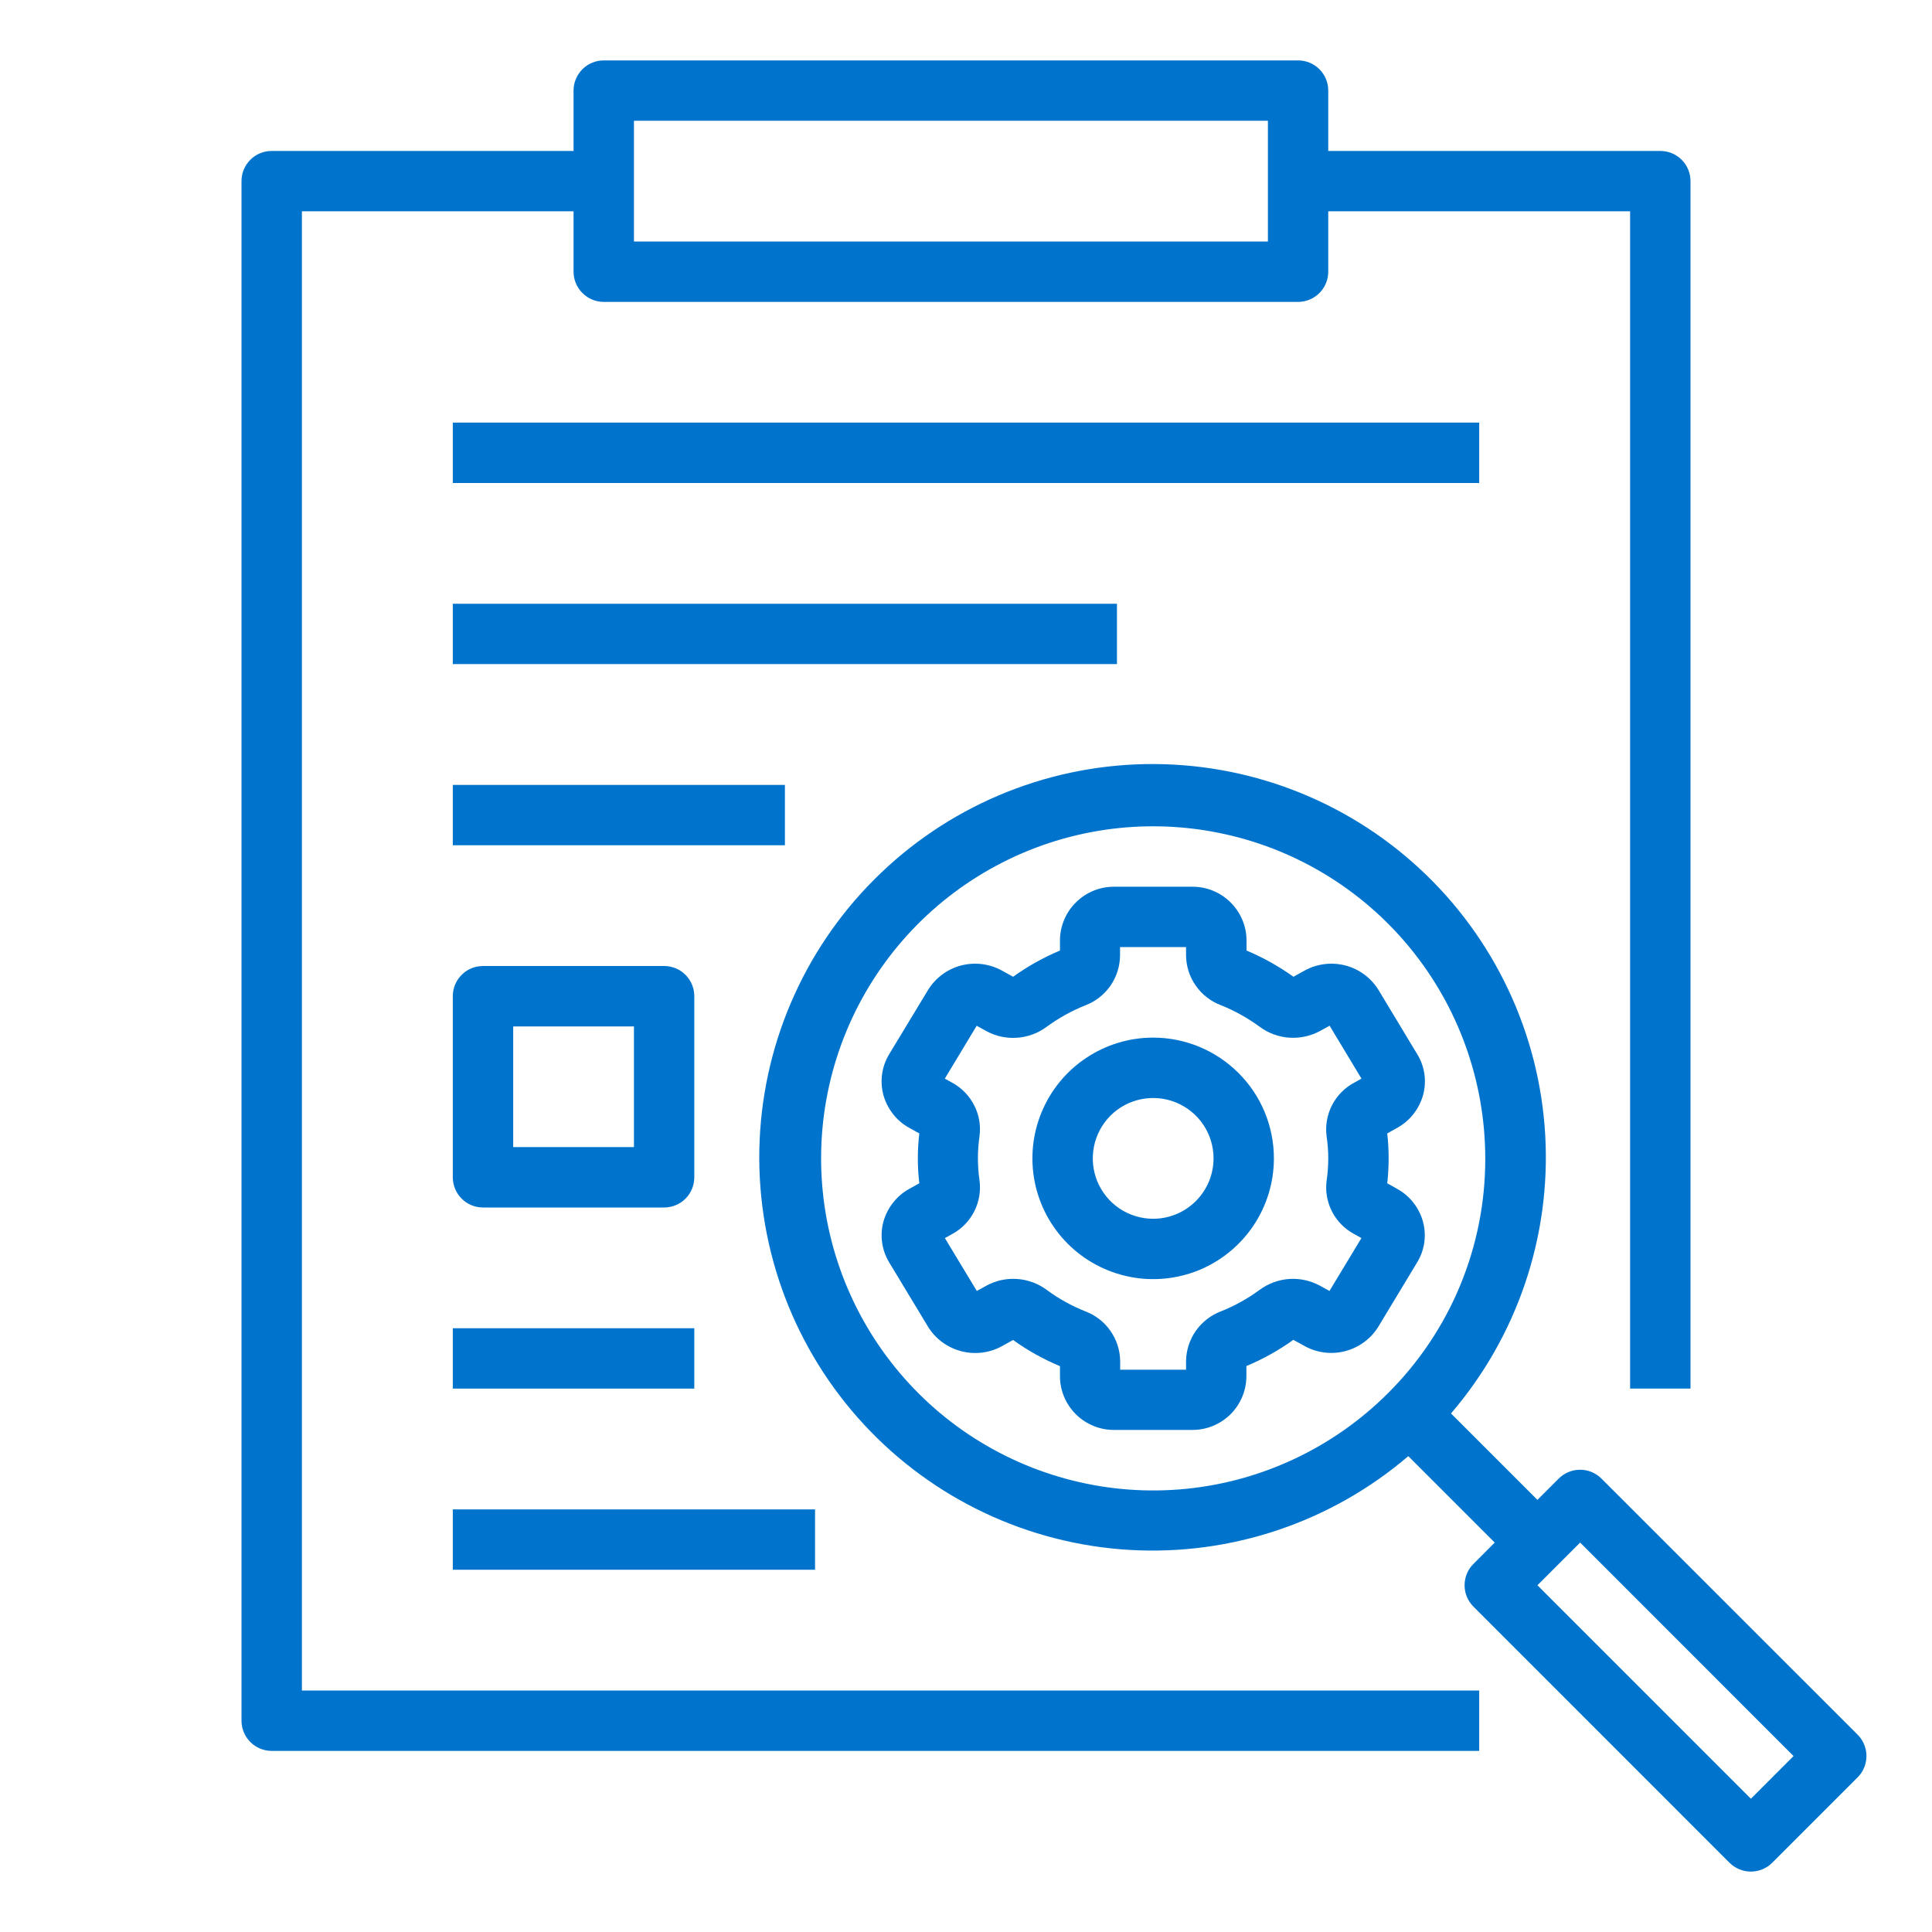 <svg width="30" height="30" viewBox="0 0 30 30" fill="none" xmlns="http://www.w3.org/2000/svg">
<path d="M21.696 18.461L21.541 18.374C21.57 18.117 21.57 17.857 21.541 17.6L21.694 17.514C21.793 17.46 21.879 17.387 21.948 17.299C22.017 17.211 22.068 17.11 22.098 17.002C22.127 16.896 22.133 16.785 22.118 16.677C22.102 16.568 22.065 16.464 22.007 16.37L21.404 15.37C21.288 15.183 21.105 15.048 20.892 14.992C20.68 14.937 20.454 14.964 20.261 15.069L20.085 15.167C19.858 15.005 19.613 14.868 19.356 14.76V14.597C19.354 14.376 19.263 14.164 19.105 14.009C18.947 13.854 18.734 13.767 18.512 13.769H17.302C17.081 13.767 16.868 13.854 16.71 14.009C16.552 14.164 16.461 14.376 16.459 14.597V14.76C16.202 14.868 15.957 15.005 15.731 15.167L15.554 15.069C15.361 14.964 15.136 14.937 14.923 14.992C14.711 15.048 14.528 15.183 14.412 15.37L13.807 16.37C13.75 16.464 13.713 16.568 13.697 16.677C13.682 16.786 13.689 16.896 13.717 17.003C13.747 17.11 13.798 17.211 13.867 17.299C13.936 17.387 14.022 17.46 14.12 17.514L14.275 17.6C14.26 17.729 14.252 17.858 14.252 17.987C14.252 18.117 14.26 18.246 14.275 18.374L14.12 18.46C14.022 18.514 13.936 18.587 13.867 18.675C13.798 18.763 13.747 18.864 13.717 18.972C13.689 19.078 13.682 19.189 13.698 19.297C13.713 19.406 13.751 19.51 13.808 19.604L14.412 20.604C14.528 20.791 14.711 20.925 14.924 20.981C15.136 21.037 15.362 21.01 15.555 20.905L15.731 20.807C15.957 20.97 16.202 21.106 16.459 21.214V21.375C16.461 21.597 16.551 21.808 16.709 21.964C16.868 22.119 17.081 22.206 17.302 22.204H18.511C18.732 22.206 18.945 22.119 19.104 21.964C19.262 21.808 19.352 21.597 19.354 21.375V21.212C19.612 21.104 19.856 20.968 20.083 20.805L20.259 20.902C20.452 21.008 20.678 21.036 20.89 20.98C21.103 20.924 21.286 20.789 21.402 20.602L22.005 19.603C22.062 19.509 22.1 19.405 22.116 19.296C22.131 19.187 22.125 19.076 22.096 18.97C22.067 18.863 22.016 18.762 21.947 18.675C21.879 18.587 21.793 18.515 21.696 18.461ZM20.625 17.987C20.625 18.103 20.616 18.219 20.6 18.333C20.578 18.497 20.607 18.664 20.683 18.812C20.758 18.959 20.876 19.08 21.022 19.159L21.14 19.225L20.644 20.046L20.492 19.962C20.346 19.884 20.181 19.848 20.016 19.86C19.851 19.872 19.692 19.931 19.559 20.029C19.373 20.166 19.171 20.278 18.957 20.363C18.8 20.423 18.665 20.529 18.568 20.666C18.472 20.804 18.419 20.968 18.417 21.136V21.269H17.394V21.136C17.392 20.968 17.34 20.804 17.243 20.666C17.147 20.528 17.012 20.423 16.854 20.363C16.64 20.278 16.438 20.166 16.253 20.029C16.12 19.93 15.961 19.872 15.796 19.86C15.631 19.848 15.466 19.883 15.32 19.962L15.168 20.046L14.672 19.225L14.789 19.16C14.934 19.081 15.053 18.959 15.128 18.811C15.203 18.663 15.232 18.496 15.21 18.331C15.177 18.102 15.177 17.87 15.21 17.641C15.232 17.477 15.203 17.31 15.127 17.163C15.052 17.015 14.934 16.894 14.789 16.814L14.671 16.749L15.166 15.928L15.318 16.012C15.464 16.091 15.629 16.126 15.794 16.114C15.96 16.102 16.118 16.044 16.251 15.945C16.437 15.809 16.639 15.697 16.853 15.611C17.01 15.551 17.145 15.446 17.242 15.308C17.338 15.17 17.39 15.006 17.392 14.838V14.706H18.417V14.838C18.419 15.006 18.472 15.17 18.569 15.307C18.666 15.445 18.801 15.55 18.959 15.609C19.173 15.695 19.375 15.808 19.561 15.944C19.694 16.043 19.853 16.101 20.018 16.113C20.183 16.124 20.348 16.089 20.494 16.011L20.646 15.927L21.141 16.749L21.024 16.814C20.878 16.892 20.759 17.014 20.683 17.162C20.608 17.309 20.578 17.477 20.599 17.641C20.616 17.756 20.625 17.872 20.625 17.987Z" fill="#0074CC"/>
<path d="M24.867 22.959C24.779 22.871 24.66 22.822 24.536 22.822C24.412 22.822 24.292 22.871 24.204 22.959L23.873 23.29L22.531 21.948C23.559 20.75 24.084 19.2 23.994 17.623C23.904 16.047 23.207 14.567 22.049 13.493C20.891 12.419 19.363 11.836 17.784 11.865C16.205 11.894 14.699 12.534 13.582 13.65C12.464 14.765 11.823 16.271 11.791 17.849C11.76 19.428 12.341 20.958 13.413 22.117C14.485 23.276 15.965 23.975 17.541 24.067C19.117 24.159 20.668 23.637 21.868 22.611L23.21 23.953L22.879 24.285C22.791 24.372 22.742 24.492 22.742 24.616C22.742 24.74 22.791 24.859 22.879 24.947L26.856 28.925C26.944 29.012 27.063 29.062 27.188 29.062C27.312 29.062 27.431 29.012 27.519 28.925L28.845 27.599C28.933 27.511 28.982 27.392 28.982 27.268C28.982 27.143 28.933 27.024 28.845 26.936L24.867 22.959ZM21.553 21.633C20.709 22.476 19.599 23.002 18.412 23.119C17.225 23.236 16.034 22.937 15.042 22.275C14.05 21.612 13.319 20.626 12.972 19.484C12.626 18.343 12.686 17.116 13.142 16.014C13.599 14.912 14.423 14.002 15.475 13.44C16.527 12.877 17.742 12.697 18.912 12.93C20.082 13.162 21.135 13.794 21.892 14.716C22.649 15.638 23.062 16.794 23.063 17.987C23.065 18.664 22.932 19.335 22.673 19.961C22.414 20.587 22.033 21.155 21.553 21.633ZM27.188 27.931L23.873 24.616L24.536 23.953L27.85 27.268L27.188 27.931Z" fill="#0074CC"/>
<path d="M17.906 16.112C17.535 16.112 17.173 16.222 16.865 16.428C16.556 16.634 16.316 16.927 16.174 17.27C16.032 17.612 15.995 17.989 16.067 18.353C16.14 18.717 16.318 19.051 16.58 19.313C16.843 19.575 17.177 19.754 17.541 19.826C17.904 19.899 18.281 19.861 18.624 19.72C18.966 19.578 19.259 19.337 19.465 19.029C19.671 18.721 19.781 18.358 19.781 17.987C19.781 17.49 19.584 17.013 19.232 16.662C18.88 16.31 18.404 16.112 17.906 16.112ZM17.906 18.925C17.721 18.925 17.54 18.87 17.385 18.767C17.231 18.664 17.111 18.517 17.04 18.346C16.969 18.175 16.951 17.986 16.987 17.804C17.023 17.622 17.112 17.456 17.243 17.324C17.374 17.193 17.541 17.104 17.723 17.068C17.905 17.032 18.094 17.05 18.265 17.121C18.436 17.192 18.583 17.312 18.686 17.466C18.789 17.621 18.844 17.802 18.844 17.987C18.844 18.236 18.745 18.474 18.569 18.65C18.393 18.826 18.155 18.925 17.906 18.925Z" fill="#0074CC"/>
<path d="M8.906 1.406V2.344H4.219C4.094 2.344 3.975 2.393 3.887 2.481C3.799 2.569 3.75 2.688 3.75 2.812V26.719C3.75 26.843 3.799 26.962 3.887 27.05C3.975 27.138 4.094 27.188 4.219 27.188H22.969V26.25H4.688V3.281H8.906V4.219C8.906 4.343 8.956 4.462 9.044 4.55C9.131 4.638 9.251 4.688 9.375 4.688H20.156C20.281 4.688 20.4 4.638 20.488 4.55C20.576 4.462 20.625 4.343 20.625 4.219V3.281H25.312V21.562H26.25V2.812C26.25 2.688 26.201 2.569 26.113 2.481C26.025 2.393 25.906 2.344 25.781 2.344H20.625V1.406C20.625 1.282 20.576 1.163 20.488 1.075C20.4 0.987 20.281 0.938 20.156 0.938H9.375C9.251 0.938 9.131 0.987 9.044 1.075C8.956 1.163 8.906 1.282 8.906 1.406ZM9.844 1.875H19.688V3.75H9.844V1.875Z" fill="#0074CC"/>
<path d="M22.969 6.562H7.031V7.5H22.969V6.562Z" fill="#0074CC"/>
<path d="M17.344 9.375H7.031V10.312H17.344V9.375Z" fill="#0074CC"/>
<path d="M12.188 12.188H7.031V13.125H12.188V12.188Z" fill="#0074CC"/>
<path d="M10.312 15H7.5C7.376 15 7.256 15.049 7.169 15.137C7.081 15.225 7.031 15.344 7.031 15.469V18.281C7.031 18.406 7.081 18.525 7.169 18.613C7.256 18.701 7.376 18.75 7.5 18.75H10.312C10.437 18.75 10.556 18.701 10.644 18.613C10.732 18.525 10.781 18.406 10.781 18.281V15.469C10.781 15.344 10.732 15.225 10.644 15.137C10.556 15.049 10.437 15 10.312 15ZM9.844 17.812H7.969V15.938H9.844V17.812Z" fill="#0074CC"/>
<path d="M10.781 20.625H7.031V21.562H10.781V20.625Z" fill="#0074CC"/>
<path d="M12.656 23.438H7.031V24.375H12.656V23.438Z" fill="#0074CC"/>
</svg>
